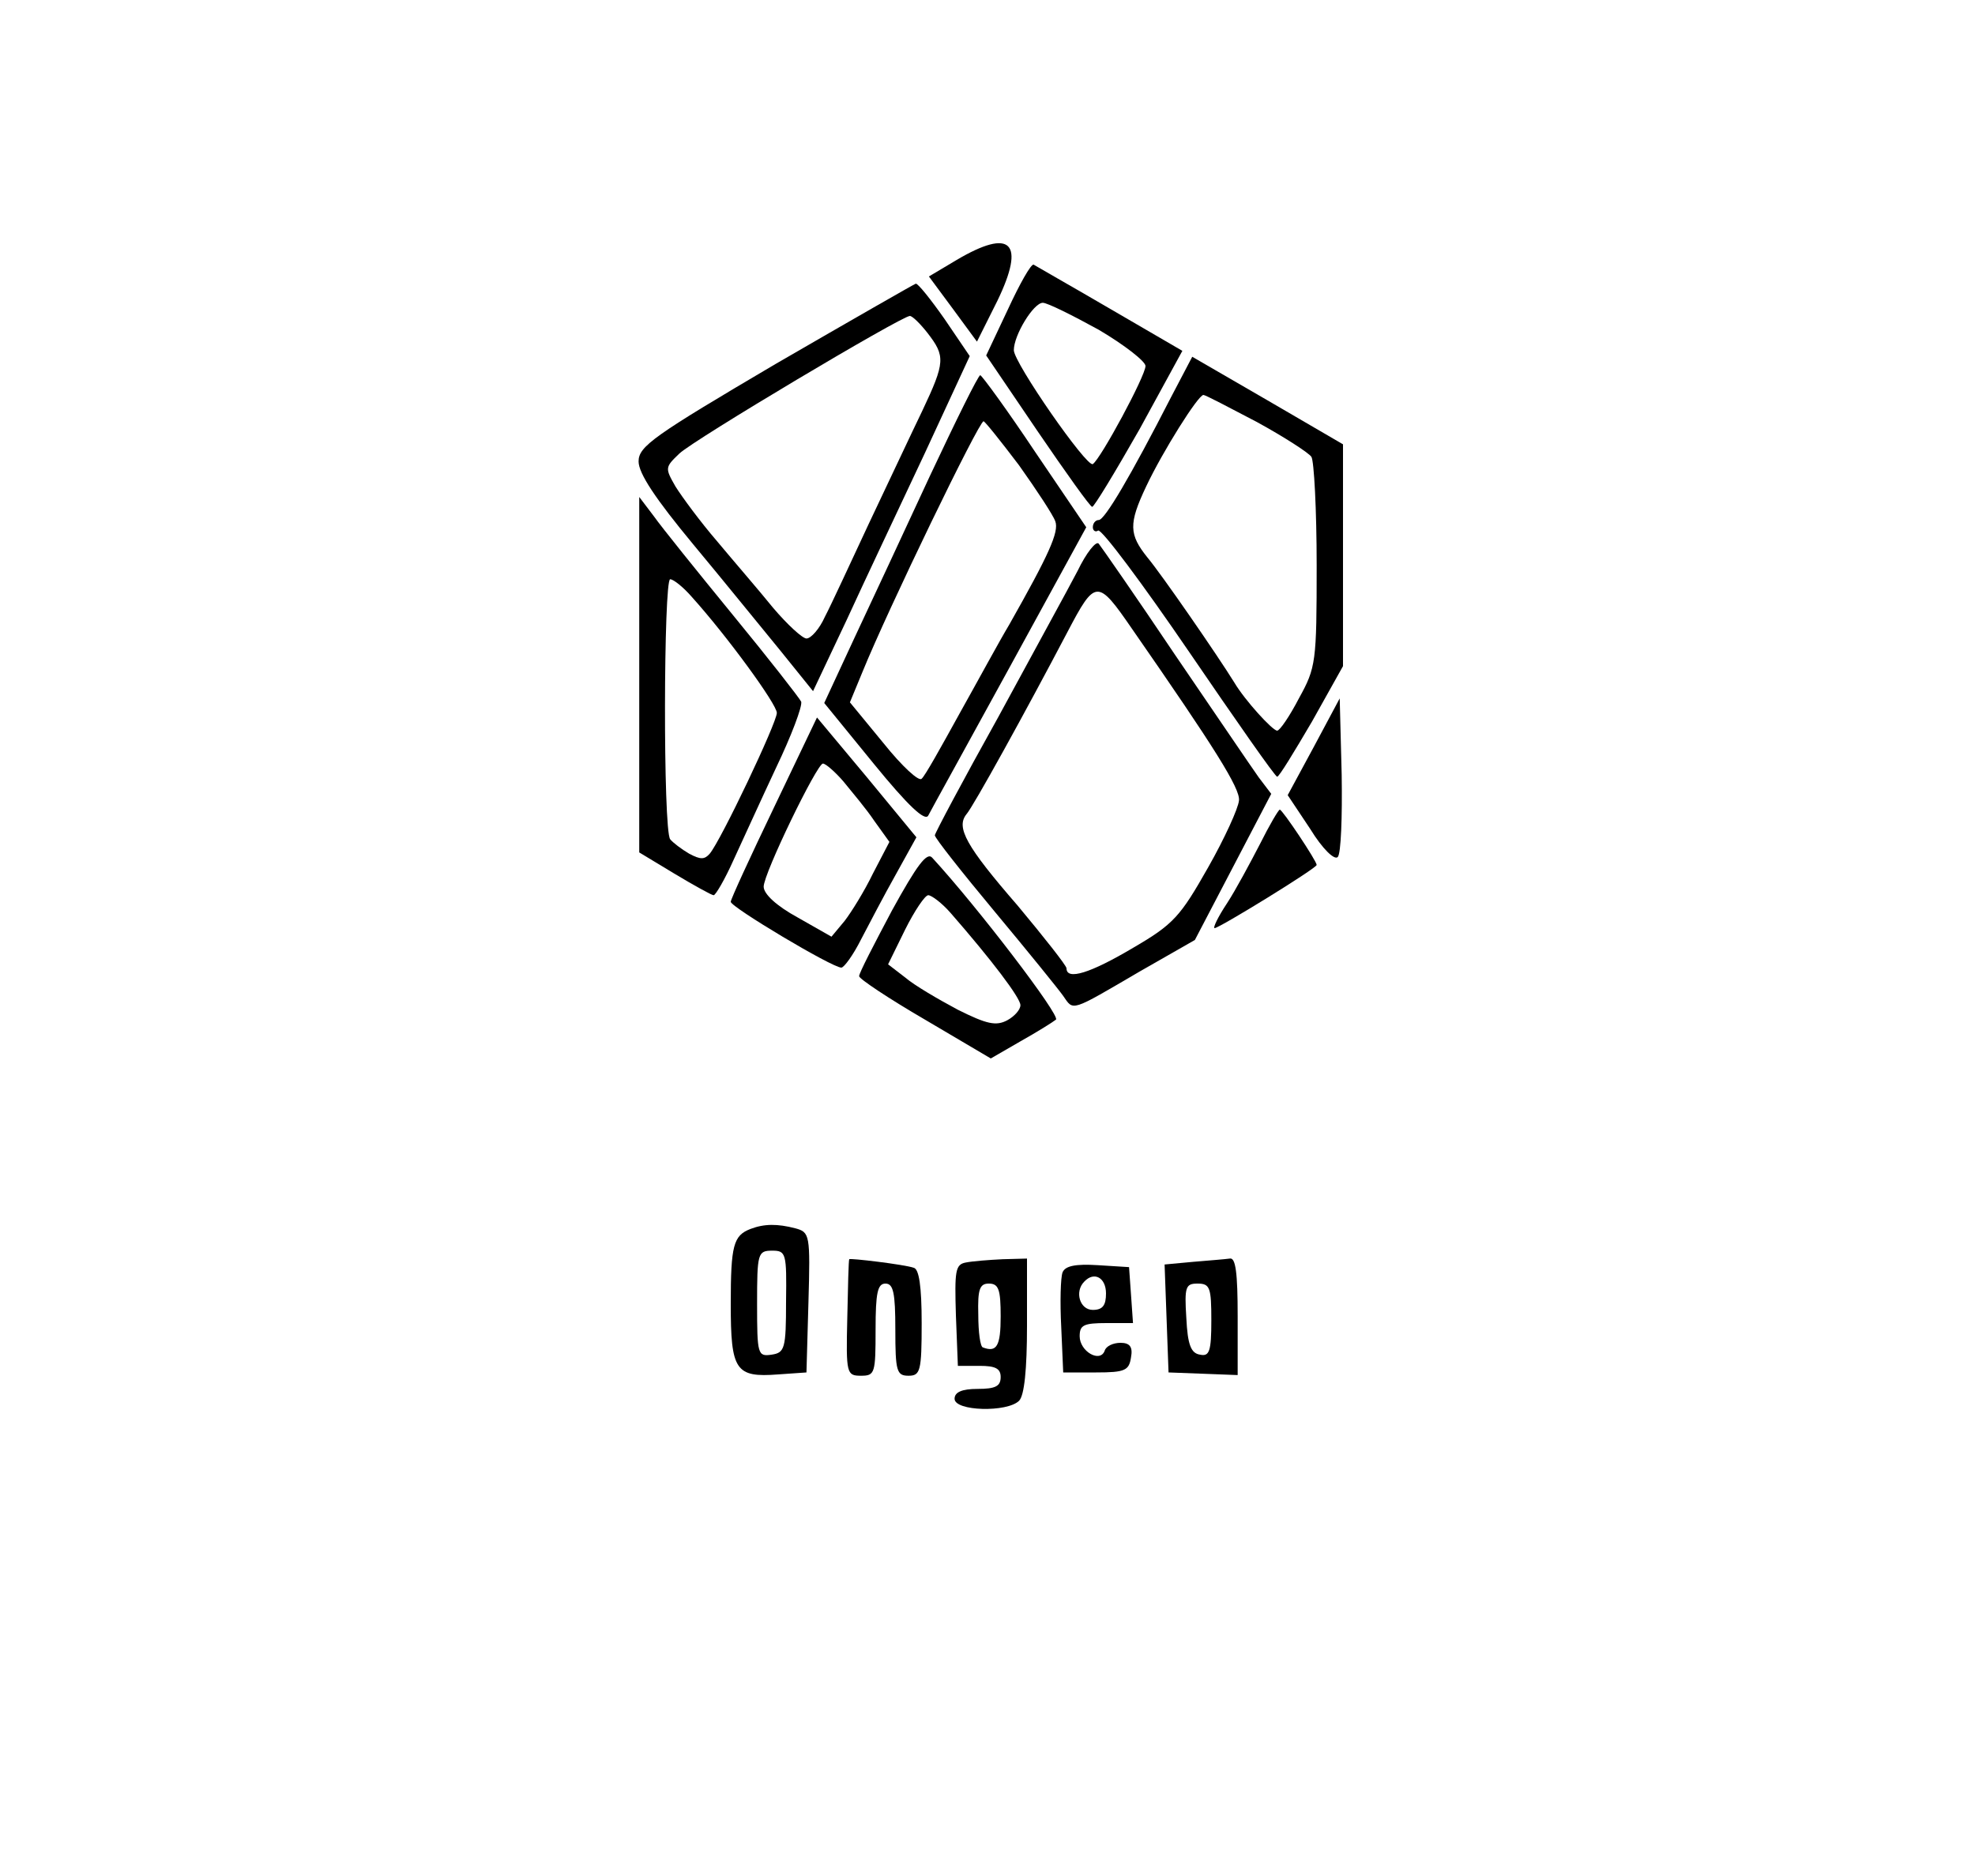 <?xml version="1.0" standalone="no"?>
<!DOCTYPE svg PUBLIC "-//W3C//DTD SVG 20010904//EN"
 "http://www.w3.org/TR/2001/REC-SVG-20010904/DTD/svg10.dtd">
<svg version="1.0" xmlns="http://www.w3.org/2000/svg"
 width="300pt" height="285pt" viewBox="0 0 300 285"
 preserveAspectRatio="xMidYMid meet">
<g transform="translate(0,285) scale(0.1,-0.1)"
fill="#000000" stroke="none">
<path d="M1453 2455 l-42 -25 37 -50 36 -49 31 62 c43 89 21 111 -62 62z"/>
<path d="M1531 2380 l-33 -70 78 -115 c43 -63 80 -115 83 -115 3 0 35 53 72
118 l65 119 -110 64 c-60 35 -113 65 -116 67 -4 1 -21 -29 -39 -68z m138 -31
c39 -23 71 -48 71 -55 0 -15 -68 -141 -80 -149 -9 -6 -120 154 -120 173 0 23
30 72 44 72 7 0 45 -19 85 -41z"/>
<path d="M1178 2297 c-185 -109 -208 -125 -208 -148 0 -18 25 -56 83 -126 45
-54 104 -127 132 -161 l50 -62 51 108 c27 59 81 173 119 254 l68 147 -38 56
c-21 30 -41 55 -44 54 -3 -1 -99 -56 -213 -122z m231 47 c27 -35 27 -44 -8
-118 -16 -33 -52 -110 -81 -171 -28 -60 -58 -125 -67 -142 -8 -18 -21 -33 -28
-33 -6 0 -29 21 -51 47 -21 26 -60 71 -85 101 -25 29 -53 67 -63 83 -16 28
-16 29 6 50 22 21 336 208 350 209 4 0 16 -12 27 -26z"/>
<path d="M1779 2247 c-62 -121 -101 -187 -110 -187 -5 0 -9 -5 -9 -11 0 -5 4
-8 8 -5 5 3 67 -80 138 -184 71 -104 131 -190 134 -190 3 0 26 38 53 84 l47
84 0 168 0 169 -115 67 -114 66 -32 -61z m130 -38 c42 -23 79 -47 83 -53 4 -6
8 -80 8 -165 0 -147 -1 -155 -27 -202 -14 -27 -29 -49 -33 -49 -7 0 -49 46
-65 73 -26 42 -111 165 -132 190 -28 35 -29 51 -2 108 25 53 79 139 87 139 3
0 39 -19 81 -41z"/>
<path d="M1413 2128 c-39 -84 -91 -196 -116 -249 l-45 -97 75 -92 c53 -65 78
-88 83 -79 4 8 60 109 124 226 l116 212 -78 115 c-42 63 -80 115 -83 116 -3 0
-37 -69 -76 -152z m135 15 c27 -38 52 -76 55 -85 6 -16 -10 -51 -70 -157 -15
-25 -48 -86 -76 -136 -27 -49 -52 -94 -57 -98 -4 -5 -30 19 -58 54 l-51 62 19
46 c39 96 177 381 184 381 2 0 26 -30 54 -67z"/>
<path d="M971 1825 l0 -270 53 -32 c30 -18 57 -33 60 -33 3 0 17 24 30 53 13
28 42 92 65 141 23 48 40 93 38 100 -3 6 -49 65 -104 132 -54 66 -108 133
-120 150 l-22 29 0 -270z m80 118 c54 -60 129 -163 129 -176 0 -15 -85 -194
-102 -214 -8 -9 -14 -9 -31 0 -12 7 -25 17 -29 22 -11 14 -10 395 0 395 5 0
20 -12 33 -27z"/>
<path d="M1637 1983 c-14 -27 -69 -127 -121 -223 -53 -95 -96 -176 -96 -179 0
-4 41 -56 91 -116 50 -60 97 -118 104 -128 16 -23 10 -25 116 37 l84 48 58
111 58 111 -19 25 c-10 14 -67 98 -127 186 -59 88 -112 164 -116 169 -4 5 -19
-14 -32 -41z m83 -89 c125 -180 164 -242 162 -260 -1 -12 -22 -58 -47 -102
-42 -74 -52 -86 -114 -122 -64 -38 -101 -50 -101 -31 0 4 -34 47 -74 95 -79
91 -94 119 -78 139 10 11 90 156 153 276 43 82 46 82 99 5z"/>
<path d="M1996 1716 l-40 -74 34 -51 c19 -31 37 -48 42 -43 5 5 7 61 6 125
l-3 116 -39 -73z"/>
<path d="M1176 1624 c-36 -75 -66 -140 -66 -144 0 -8 154 -100 168 -100 4 0
18 19 30 43 12 23 35 67 53 99 l31 56 -75 91 -76 91 -65 -136z m105 39 c13
-16 35 -42 47 -60 l23 -32 -25 -48 c-13 -27 -33 -59 -43 -72 l-20 -24 -51 29
c-33 18 -52 36 -52 47 0 20 81 187 90 187 4 0 18 -12 31 -27z"/>
<path d="M1914 1568 c-15 -29 -37 -70 -50 -90 -14 -21 -22 -38 -19 -38 7 0
155 91 155 96 0 6 -52 84 -56 84 -2 0 -16 -24 -30 -52z"/>
<path d="M1355 1467 c-27 -51 -50 -95 -50 -100 0 -4 45 -34 100 -66 l100 -59
45 26 c25 14 49 29 54 33 7 6 -119 171 -188 246 -8 9 -23 -11 -61 -80z m89 -4
c62 -71 106 -129 106 -140 0 -7 -9 -17 -20 -23 -17 -9 -31 -6 -75 16 -30 16
-66 37 -80 49 l-26 20 26 53 c14 28 30 52 35 52 5 0 21 -12 34 -27z"/>
<path d="M1140 983 c-26 -10 -30 -25 -30 -114 0 -101 7 -112 72 -107 l43 3 3
106 c3 104 2 107 -20 113 -27 7 -47 7 -68 -1z m54 -110 c0 -72 -2 -78 -22 -81
-21 -3 -22 0 -22 77 0 77 1 81 23 81 21 0 22 -4 21 -77z"/>
<path d="M1290 937 c-1 -1 -2 -41 -3 -90 -2 -84 -1 -87 21 -87 21 0 22 4 22
70 0 56 3 70 15 70 12 0 15 -14 15 -70 0 -63 2 -70 20 -70 18 0 20 7 20 80 0
56 -4 82 -12 84 -14 5 -98 15 -98 13z"/>
<path d="M1467 932 c-16 -3 -17 -13 -15 -80 l3 -77 33 0 c24 0 32 -4 32 -17 0
-14 -8 -18 -35 -18 -24 0 -35 -5 -35 -15 0 -19 80 -21 98 -3 8 8 12 48 12 114
l0 102 -37 -1 c-21 -1 -46 -3 -56 -5z m53 -82 c0 -45 -6 -55 -27 -47 -4 1 -7
23 -7 50 -1 38 2 47 16 47 15 0 18 -9 18 -50z"/>
<path d="M1812 933 l-43 -4 3 -82 3 -82 53 -2 52 -2 0 89 c0 66 -3 90 -12 88
-7 -1 -32 -3 -56 -5z m28 -89 c0 -47 -3 -55 -17 -52 -14 2 -19 15 -21 56 -3
47 -1 52 17 52 19 0 21 -6 21 -56z"/>
<path d="M1614 917 c-3 -8 -4 -45 -2 -83 l3 -69 50 0 c44 0 50 3 53 23 3 16
-2 22 -16 22 -11 0 -22 -5 -24 -12 -7 -19 -38 -1 -38 22 0 17 6 20 41 20 l40
0 -3 43 -3 42 -48 3 c-33 2 -49 -1 -53 -11z m66 -32 c0 -18 -5 -25 -20 -25
-20 0 -28 28 -13 43 15 16 33 6 33 -18z"/>
</g>
</svg>
